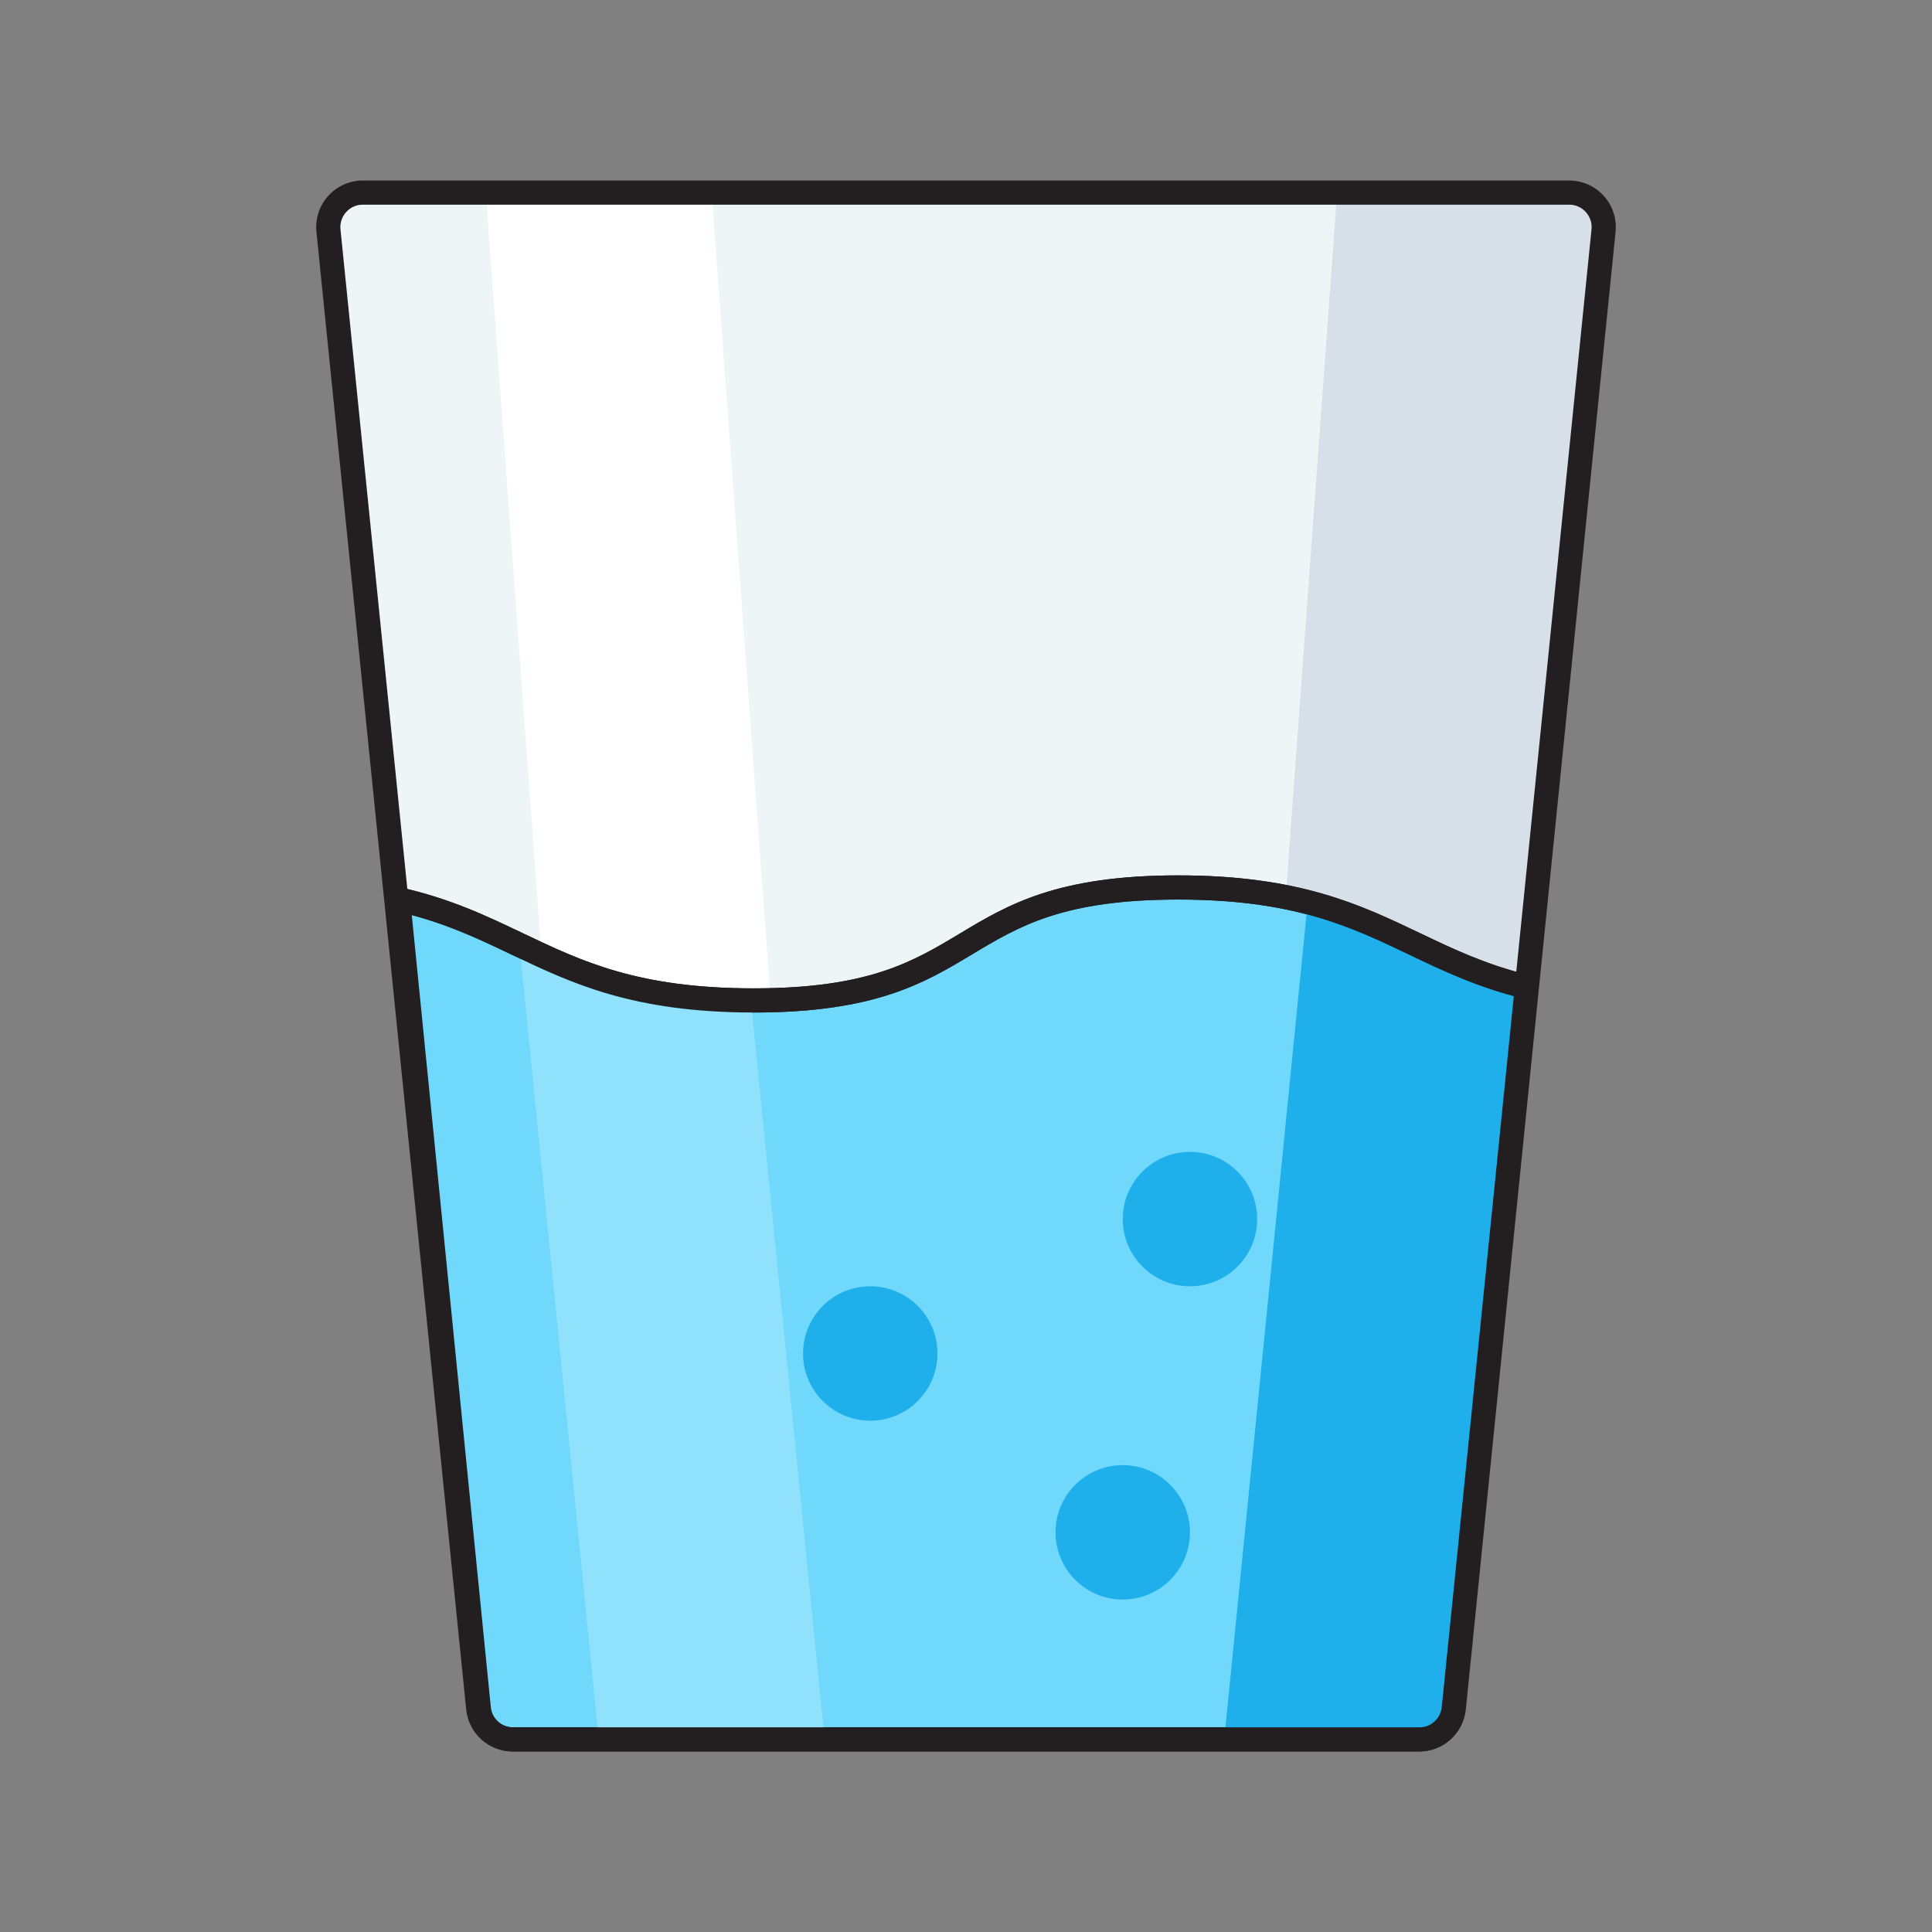 <svg xmlns="http://www.w3.org/2000/svg" enable-background="new 0 0 140 140" viewBox="0 0 140 140"><rect x="0" y="0" width="140" height="140" fill="#808080" stroke="none"/><path fill="#edf5f6" d="M102.855,126.045H37.146c-1.27,0-2.339-0.951-2.487-2.212
			L23.806,16.753c-0.175-1.489,0.988-2.797,2.487-2.797h87.415
			c1.499,0,2.663,1.308,2.487,2.797l-10.853,107.08
			C105.194,125.094,104.125,126.045,102.855,126.045z"/><path fill="#d7e0e9" d="M96.897,13.955l-8.185,112.089h14.143
			c1.27,0,2.339-0.951,2.487-2.212l10.853-107.08
			c0.175-1.489-0.988-2.797-2.487-2.797H96.897z"/><polygon fill="#fff" points="51.571 13.955 59.756 126.045 43.386 126.045 35.201 13.955"/><path fill="#70d8fb" d="M85.376,64.309c-17.129,0-13.626,8.185-30.755,8.185
				c-13.707,0-16.451-5.239-25.776-7.333l5.85,58.627
				c0.128,1.281,1.205,2.256,2.492,2.256h65.628c1.287,0,2.365-0.975,2.492-2.256
				l5.217-52.291C101.692,69.316,98.773,64.309,85.376,64.309z"/><path fill="#231f20" d="M102.814,126.92H37.187c-1.745,0-3.191-1.309-3.364-3.045
				L27.973,65.248c-0.028-0.28,0.08-0.556,0.291-0.742
				c0.211-0.186,0.497-0.262,0.773-0.199c3.595,0.807,6.255,2.077,8.828,3.306
				c4.314,2.06,8.39,4.006,16.756,4.006c8.322,0,11.53-1.927,14.927-3.968
				c3.452-2.074,7.021-4.218,15.828-4.218c8.763,0,13.208,2.124,17.507,4.178
				c2.444,1.168,4.752,2.27,7.851,3.036c0.423,0.104,0.705,0.504,0.661,0.937
				l-5.217,52.291C106.005,125.612,104.559,126.92,102.814,126.92z M29.839,66.308
				l5.727,57.394c0.083,0.836,0.78,1.467,1.621,1.467h65.628
				c0.841,0,1.538-0.631,1.621-1.467l5.143-51.546
				c-2.917-0.799-5.219-1.898-7.451-2.964c-4.313-2.061-8.386-4.007-16.752-4.007
				c-8.322,0-11.53,1.927-14.926,3.968c-3.452,2.073-7.021,4.218-15.829,4.218
				c-8.763,0-13.21-2.123-17.511-4.177C34.823,68.101,32.647,67.062,29.839,66.308z"/><path fill="#1fafeb" d="M94.764,65.387l-6.052,60.658h14.103
			c1.287,0,2.365-0.975,2.492-2.256l5.217-52.291
			C104.251,69.948,100.945,66.981,94.764,65.387z"/><path fill="#90e1fc" d="M37.642,68.477l5.744,57.568h16.37l-5.344-53.555
			C46.095,72.455,41.839,70.48,37.642,68.477z"/><path fill="#231f20" d="M54.621,73.37c-8.763,0-13.21-2.123-17.511-4.177
			c-2.6-1.241-5.055-2.414-8.458-3.178c-0.472-0.106-0.768-0.574-0.662-1.046
			c0.106-0.472,0.578-0.766,1.046-0.662c3.595,0.807,6.255,2.077,8.828,3.306
			c4.314,2.06,8.39,4.006,16.756,4.006c8.322,0,11.53-1.927,14.927-3.968
			c3.452-2.074,7.021-4.218,15.828-4.218c8.763,0,13.208,2.124,17.507,4.178
			c2.444,1.168,4.752,2.27,7.851,3.036c0.469,0.116,0.756,0.59,0.64,1.06
			s-0.592,0.756-1.06,0.64c-3.273-0.808-5.771-2.002-8.187-3.156
			c-4.313-2.061-8.386-4.007-16.752-4.007c-8.322,0-11.53,1.927-14.926,3.968
			C66.998,71.226,63.428,73.37,54.621,73.37z"/><path fill="#231f20" d="M102.855,126.92H37.146c-1.713,0-3.156-1.283-3.357-2.985
			L22.934,16.842c-0.111-0.944,0.192-1.907,0.833-2.628
			c0.641-0.72,1.562-1.134,2.526-1.134h87.415c0.964,0,1.885,0.413,2.526,1.134
			c0.641,0.721,0.944,1.684,0.831,2.642l-10.851,107.066
			C106.011,125.637,104.568,126.92,102.855,126.92z M26.293,14.831
			c-0.472,0-0.903,0.194-1.217,0.546c-0.313,0.352-0.456,0.805-0.401,1.273
			L35.53,123.744c0.095,0.806,0.791,1.425,1.616,1.425h65.708
			c0.826,0,1.521-0.619,1.618-1.439l10.851-107.066
			c0.057-0.482-0.086-0.935-0.399-1.287c-0.313-0.352-0.745-0.546-1.217-0.546
			H26.293z"/><circle cx="81.358" cy="111.039" r="4.87" fill="#1fafeb"/><circle cx="86.229" cy="88.339" r="4.87" fill="#1fafeb"/><circle cx="63.063" cy="98.079" r="4.87" fill="#1fafeb"/></svg>